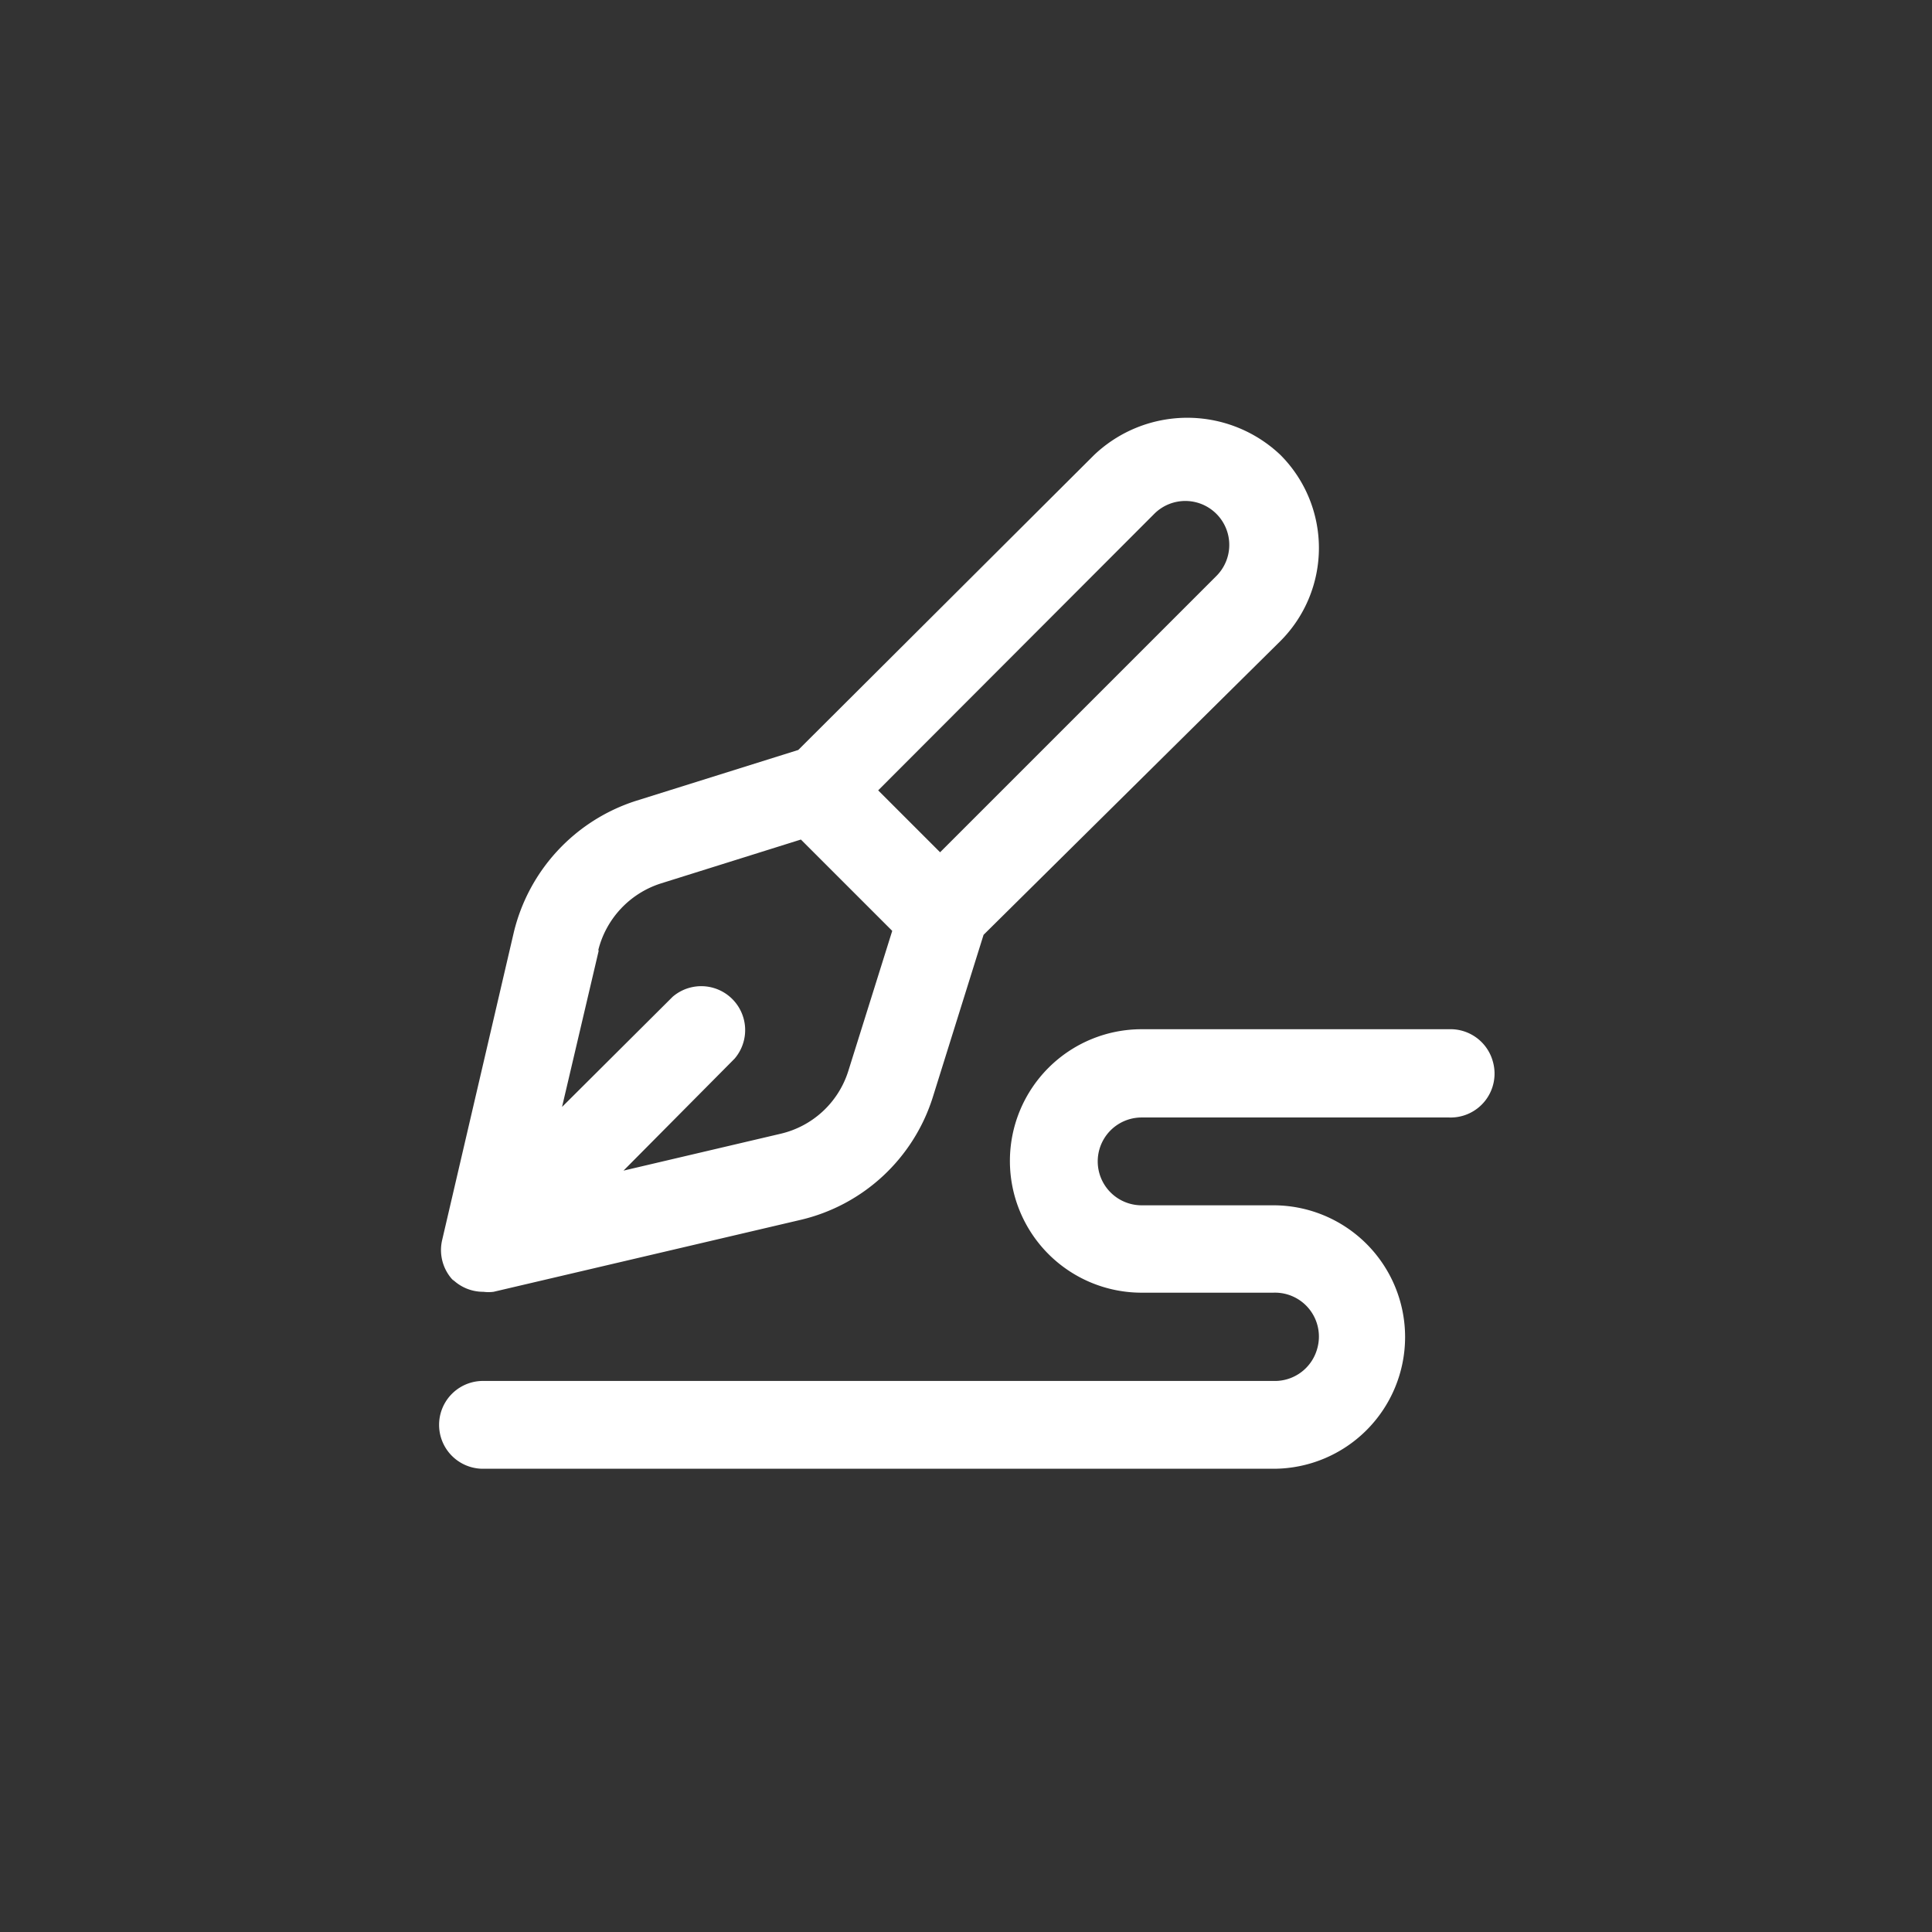 <svg xmlns="http://www.w3.org/2000/svg" viewBox="0 0 44 44"><rect x="0" y="0" width="44" height="44" fill="#333333" stroke="none"/><defs><style>.cls-1{fill:#fff;}.cls-2{fill:none;}</style></defs><title>pen-line</title><g id="Слой_2" data-name="Слой 2"><g id="Слой_4" data-name="Слой 4"><g id="pen-line"><path class="cls-1" d="M34,24.18a1,1,0,0,1-1,1.27H26a1,1,0,1,0,0,2h3a3,3,0,1,1,0,6H11a1,1,0,1,1,0-2H29a1,1,0,0,0,1-.74,1,1,0,0,0-1-1.27H26a3,3,0,1,1,0-6h7A1,1,0,0,1,34,24.18Zm-23.66,5a1,1,0,0,1-.27-.94l1.63-7a4.17,4.17,0,0,1,2.78-3l3.7-1.16,6.74-6.72a3.08,3.08,0,0,1,4.24,0h0a3,3,0,0,1,0,4.24L22.4,21.29,21.24,25a4.15,4.15,0,0,1-3,2.78l-7,1.64a.91.91,0,0,1-.23,0,1,1,0,0,1-.71-.29ZM20,18l1.41,1.41,6.29-6.29a1,1,0,0,0,0-1.42h0a1,1,0,0,0-1.41,0L20,18Zm-6.36,3.63-.84,3.58,2.52-2.51a1,1,0,0,1,1.41,1.41L14.2,26.66l3.58-.84a2.12,2.12,0,0,0,1.54-1.43l1-3.19-2.08-2.08-3.19,1a2.14,2.14,0,0,0-1.43,1.54Z"/><circle class="cls-2" cx="22" cy="22" r="22"/><rect class="cls-2" x="10" y="10" width="24" height="24"/></g></g></g></svg>